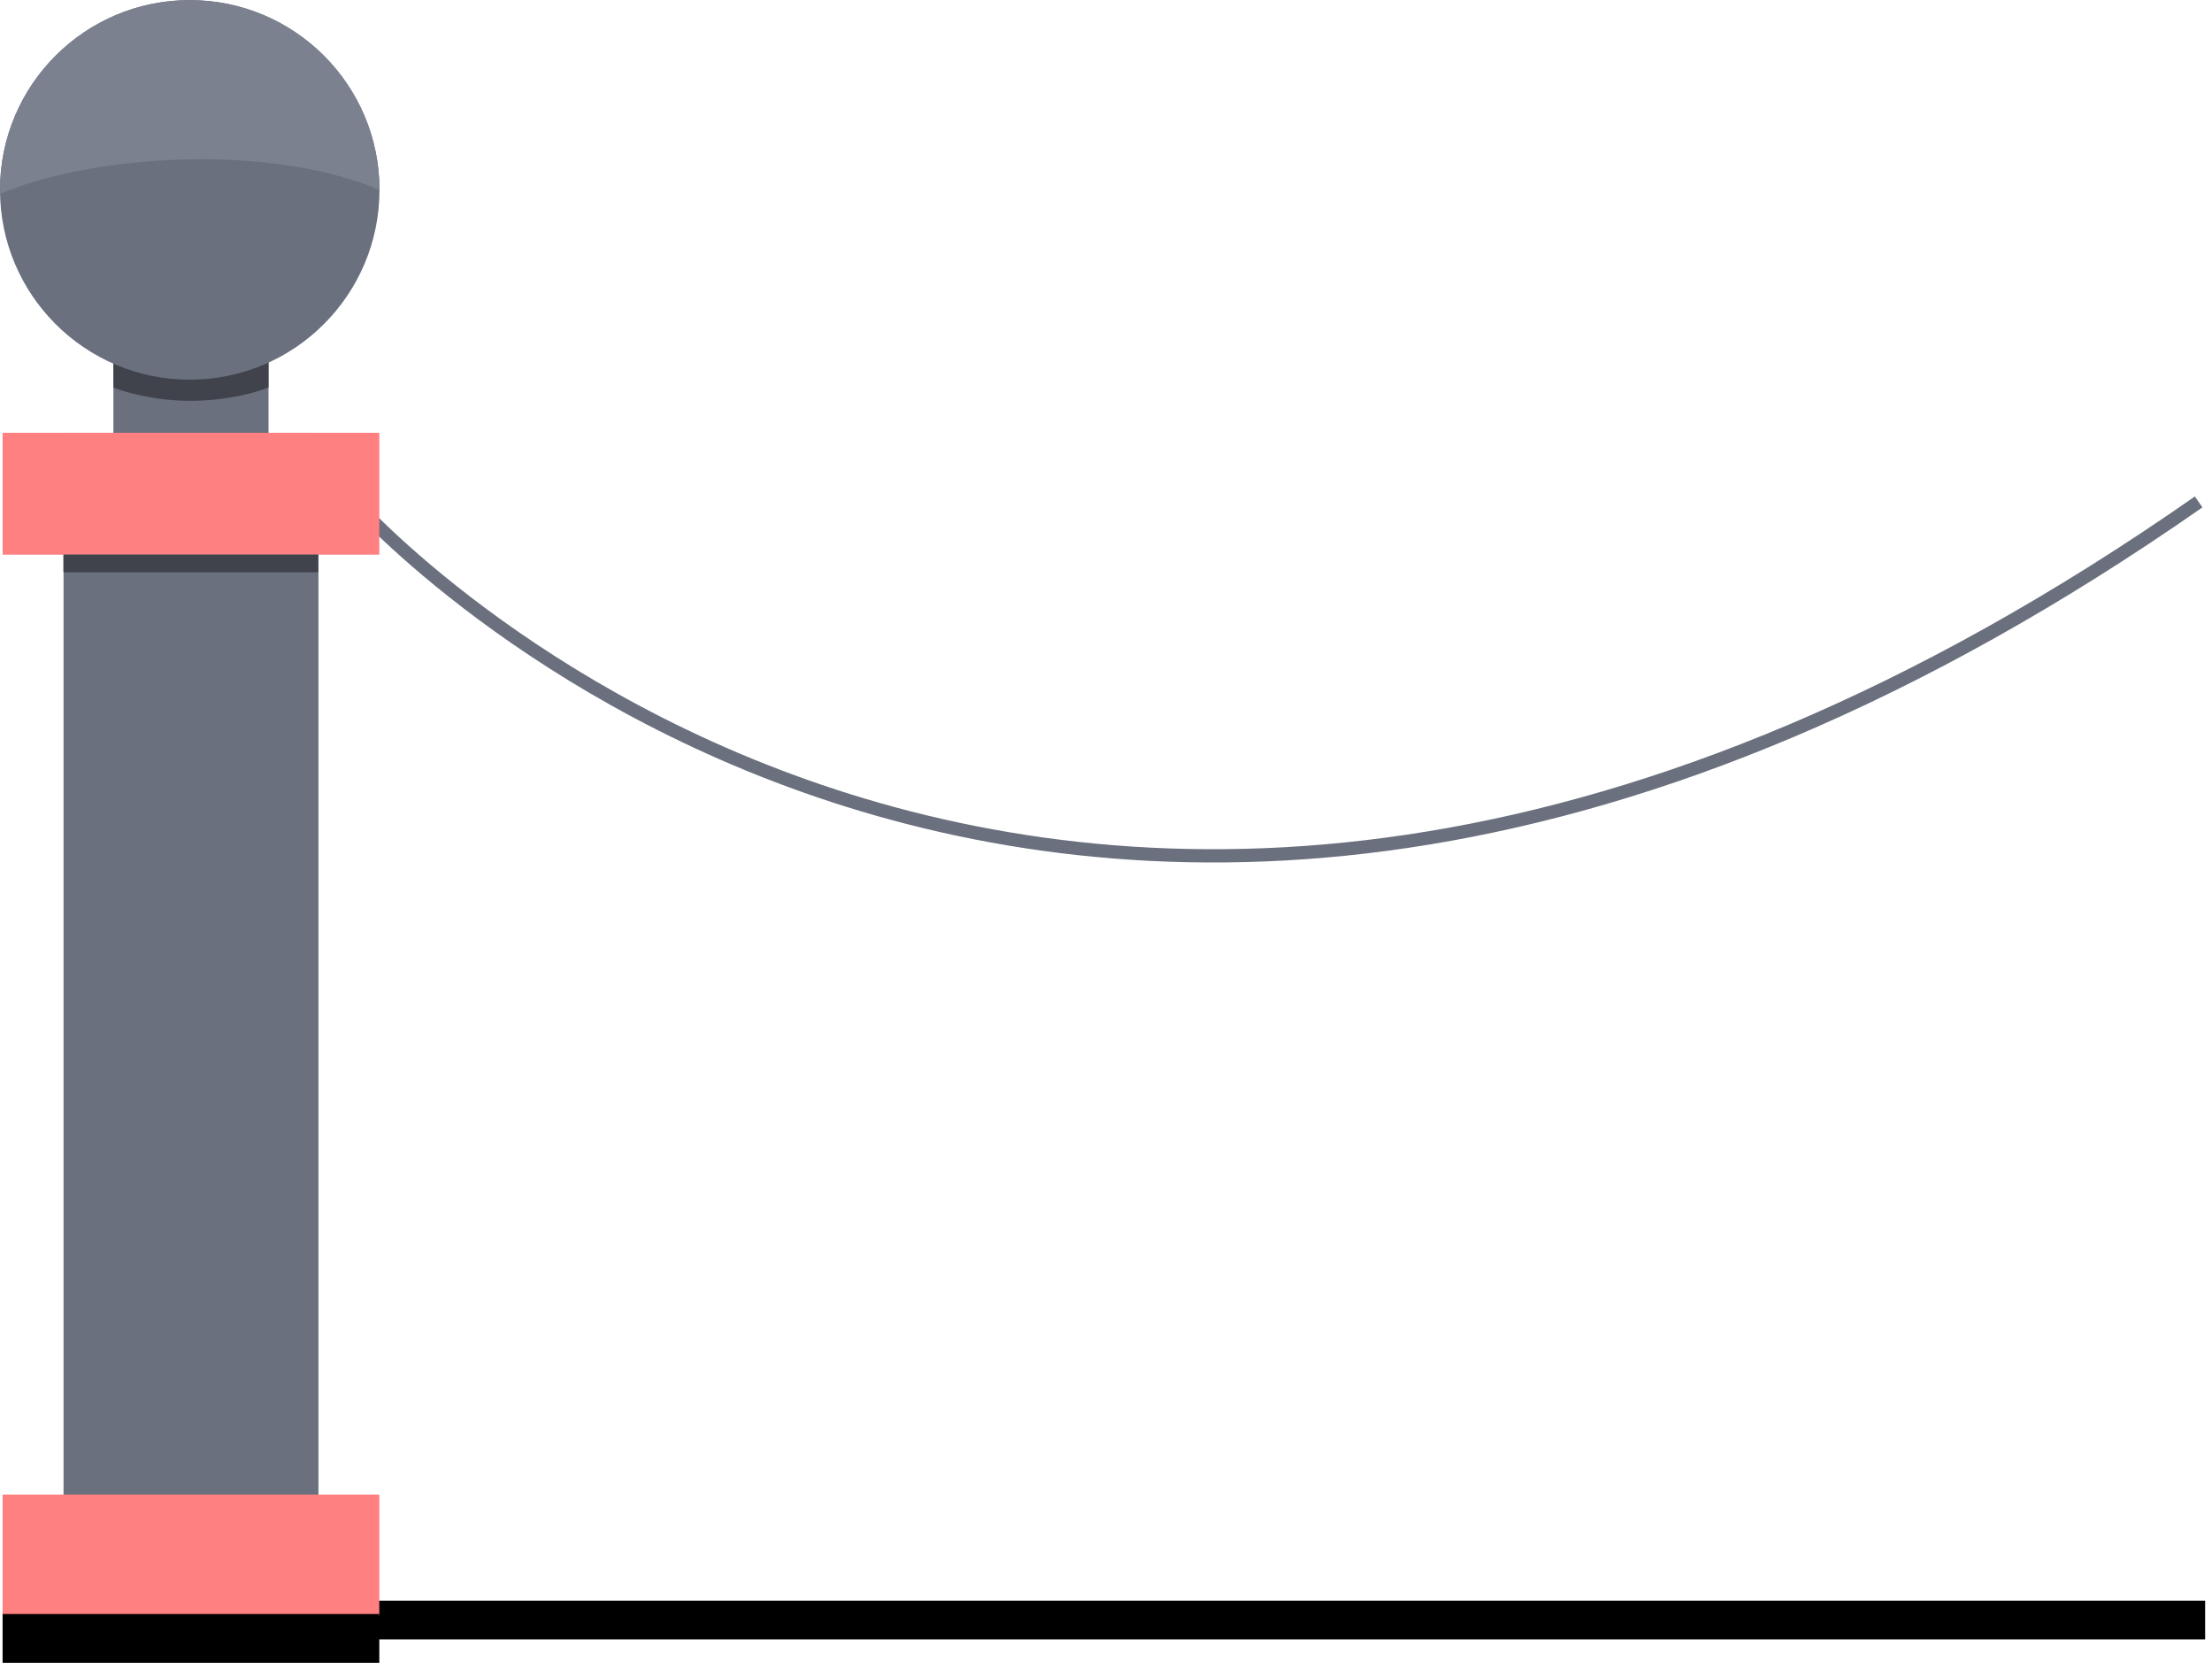<svg height="125.3" width="166.7" viewBox="0 0 166.707 125.291">
    <path fillOpacity=".2" color="#000" d="M28.49 120.6h137.7v2.916H28.49z"/>
    <path fill="#6a707d" color="#000" d="M4.789 32.6h19.21v87.69H4.789z"/>
    <path fill="#6a707d" color="#000" d="M8.547 20.91h11.69v20.88H8.547z"/>
    <path d="M26.7 37.81s53 60 139 0" stroke="#6a707d" strokeWidth="2" fill="none"/>
    <path fill="#ff8080" color="#000" d="M.196 32.6h28.39v9.186H.196zM.196 112.6h28.39v9.186H.196z"/>
    <path fill="#40434b" color="#000" d="M4.782 41.78h19.2v1.332h-19.2zM8.547 29.19a17.95 17.95 0 0 0 .54.197 17.95 17.95 0 0 0 1.74.444 17.95 17.95 0 0 0 1.772.27 17.95 17.95 0 0 0 1.793.09 17.95 17.95 0 0 0 1.27-.048 17.95 17.95 0 0 0 1.783-.215 17.95 17.95 0 0 0 1.75-.392 17.95 17.95 0 0 0 1.043-.348v-8.846H8.548v8.848z"/>
    <circle cx="14.3" cy="14.3" r="14.3" fill="#6a707d" color="#000"/>
    <path d="M14.3 0C6.402 0 0 6.402 0 14.3l.012.3c6.934-2.96 20.19-3.84 28.59-.3 0-7.898-6.4-14.3-14.3-14.3z" fill="#7c818f" color="#000"/>
    <path fillOpacity=".2" color="#000" d="M.196 121.6h28.39v3.679H.196z"/>
</svg>
